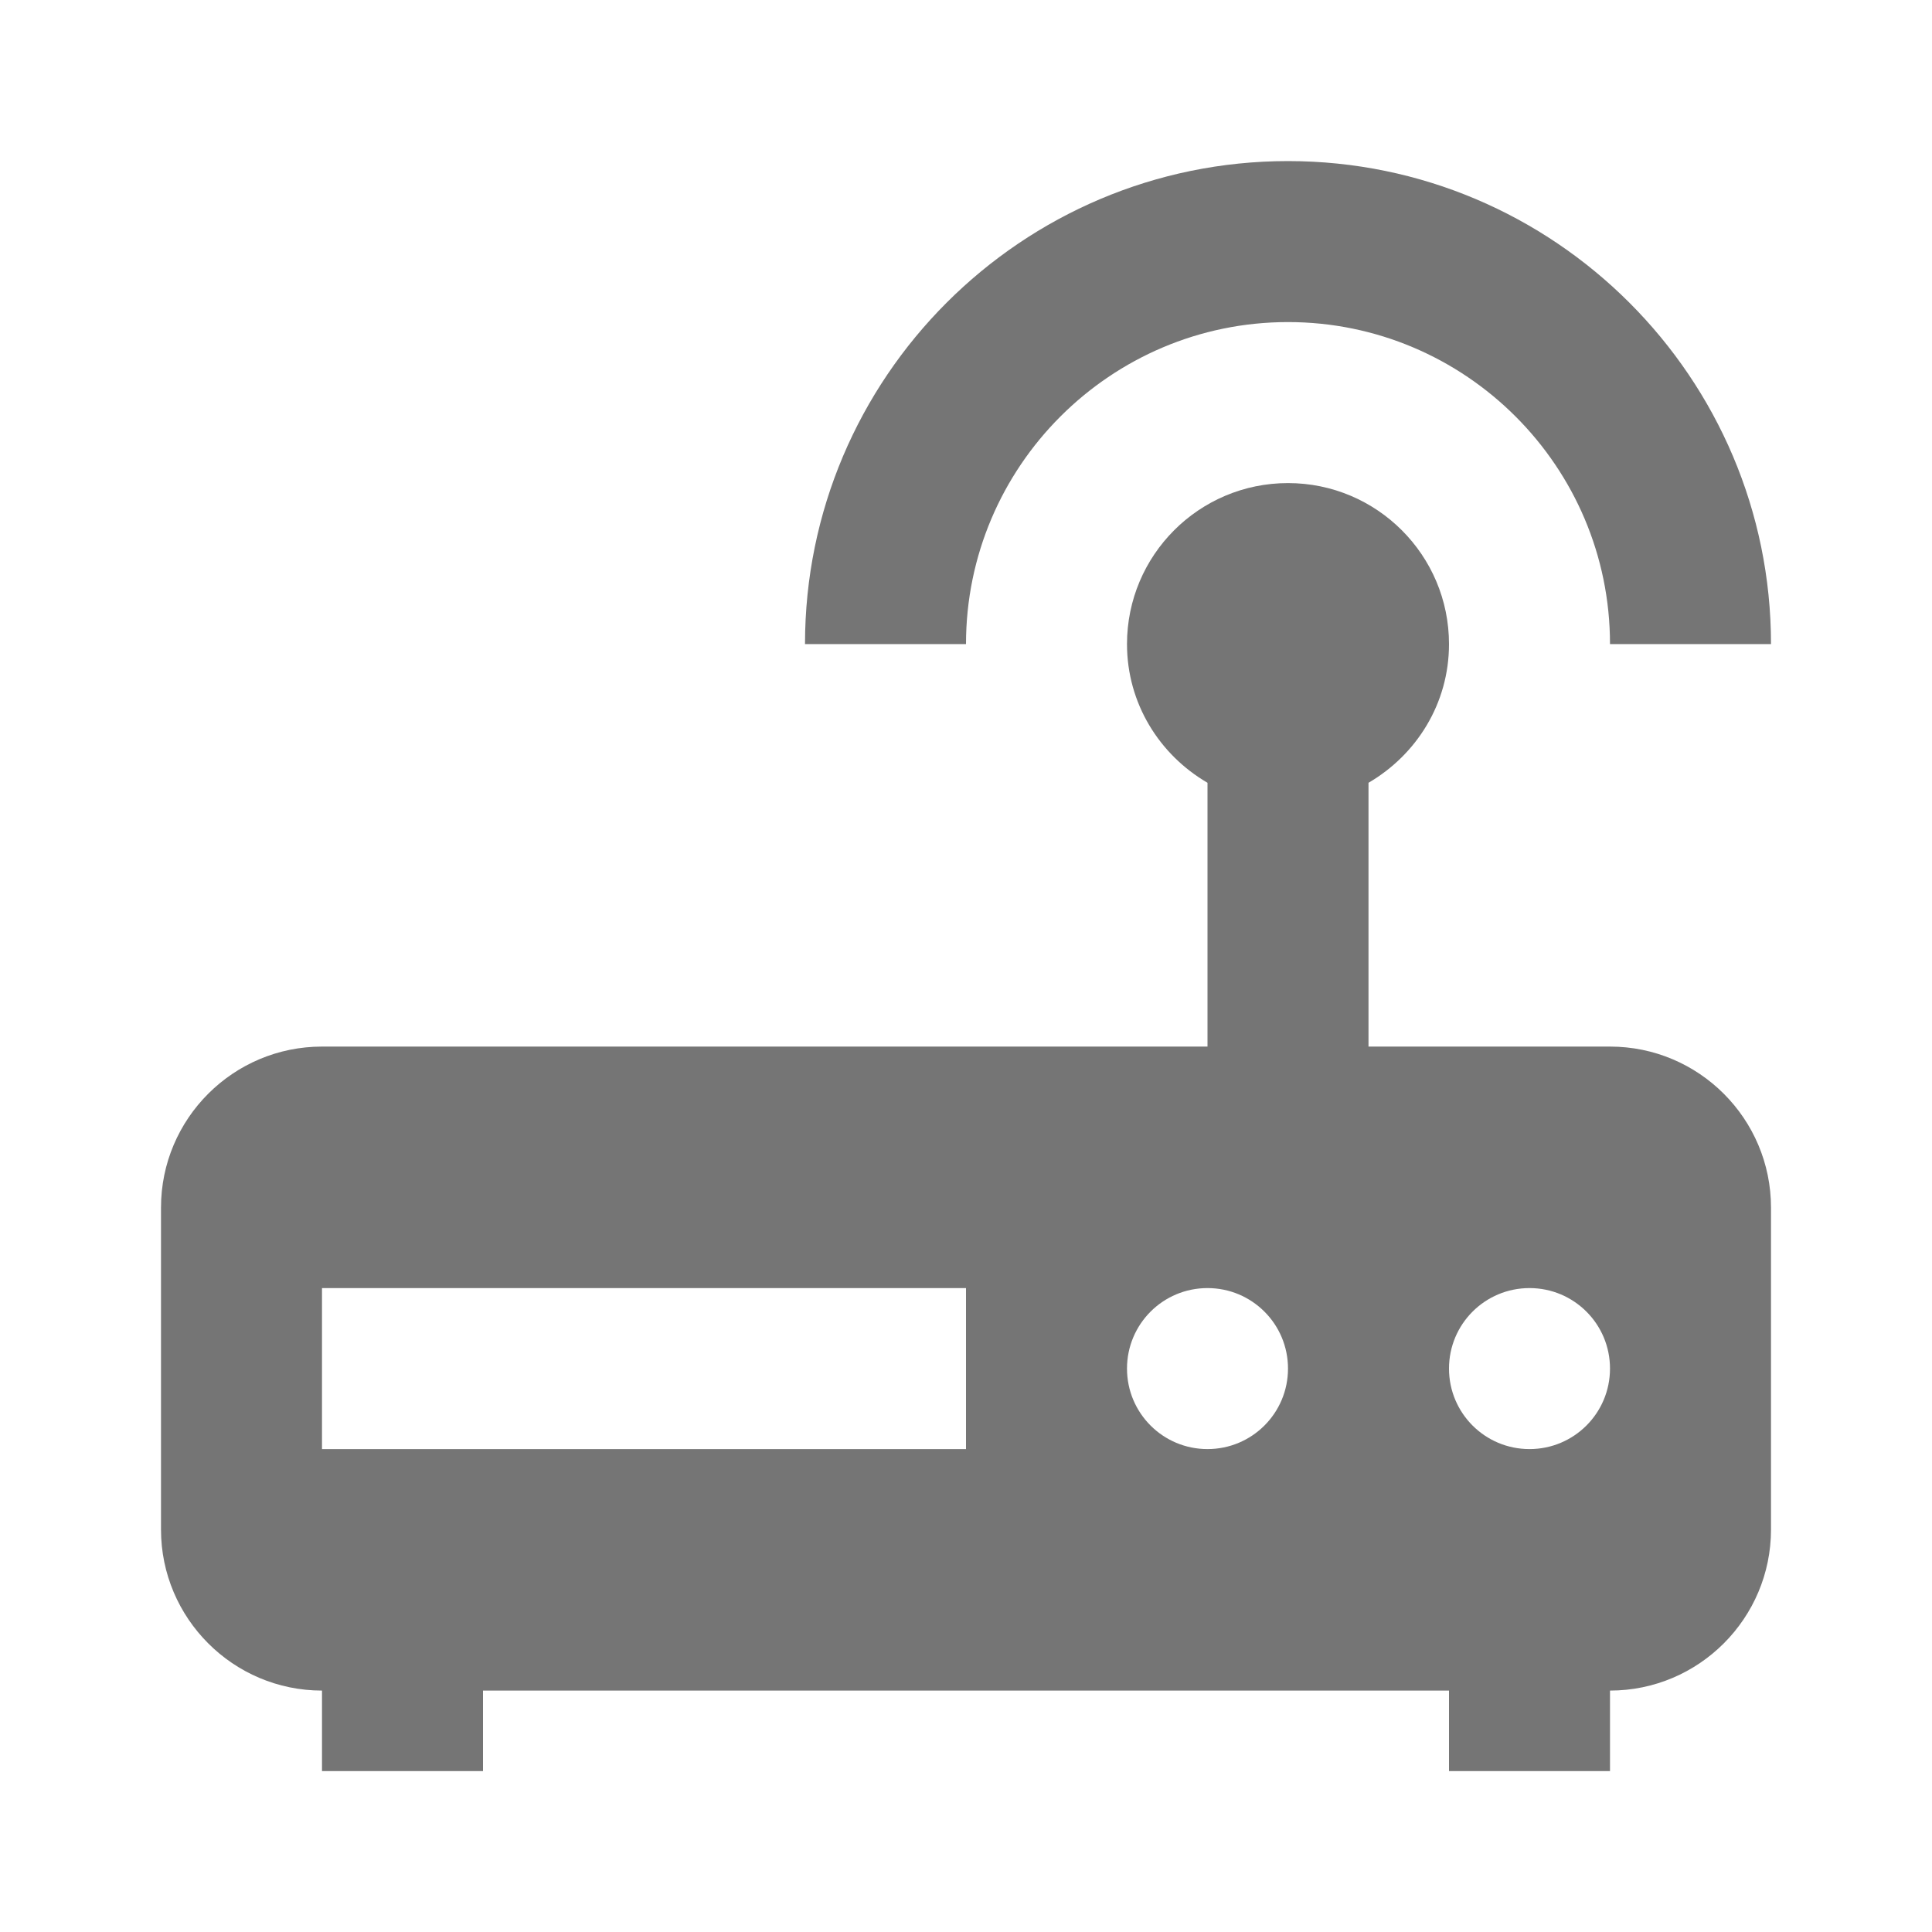<?xml version="1.0" encoding="utf-8"?>
<!-- Generator: Adobe Illustrator 17.1.0, SVG Export Plug-In . SVG Version: 6.00 Build 0)  -->
<!DOCTYPE svg PUBLIC "-//W3C//DTD SVG 1.1//EN" "http://www.w3.org/Graphics/SVG/1.1/DTD/svg11.dtd">
<svg version="1.1" xmlns="http://www.w3.org/2000/svg" xmlns:xlink="http://www.w3.org/1999/xlink" x="0px" y="0px" width="24px"
	 height="24px" viewBox="0 0 24 24" enable-background="new 0 0 24 24" xml:space="preserve">
<g id="Frame_-_24px">
	<rect y="0" fill="none" width="24" height="24"/>
</g>
<g id="Filled_Icons">
	<g>
		<g>
			<path fill="#757575" d="M22,8.001h-2c0-2.206-1.795-4-4-4s-4,1.794-4,4h-2c0-3.309,2.691-6,6-6S22,4.692,22,8.001z"/>
		</g>
		<path fill="#757575" d="M20,13.001h-3V9.724c0.596-0.348,1-0.984,1-1.723c0-1.104-0.896-2-2-2c-1.106,0-2,0.897-2,2
			c0,0.738,0.404,1.376,1,1.723v3.277H4c-1.103,0-2,0.896-2,2v4c0,1.102,0.897,2,2,2v1h2v-1h12v1h2v-1c1.104,0,2-0.898,2-2v-4
			C22,13.898,21.104,13.001,20,13.001z M12,18.001H4v-2h8V18.001z M15,18.001c-0.553,0-1-0.447-1-1s0.447-1,1-1s1,0.447,1,1
			S15.553,18.001,15,18.001z M19,18.001c-0.553,0-1-0.447-1-1s0.447-1,1-1s1,0.447,1,1S19.553,18.001,19,18.001z"/>
	</g>
</g>
</svg>
